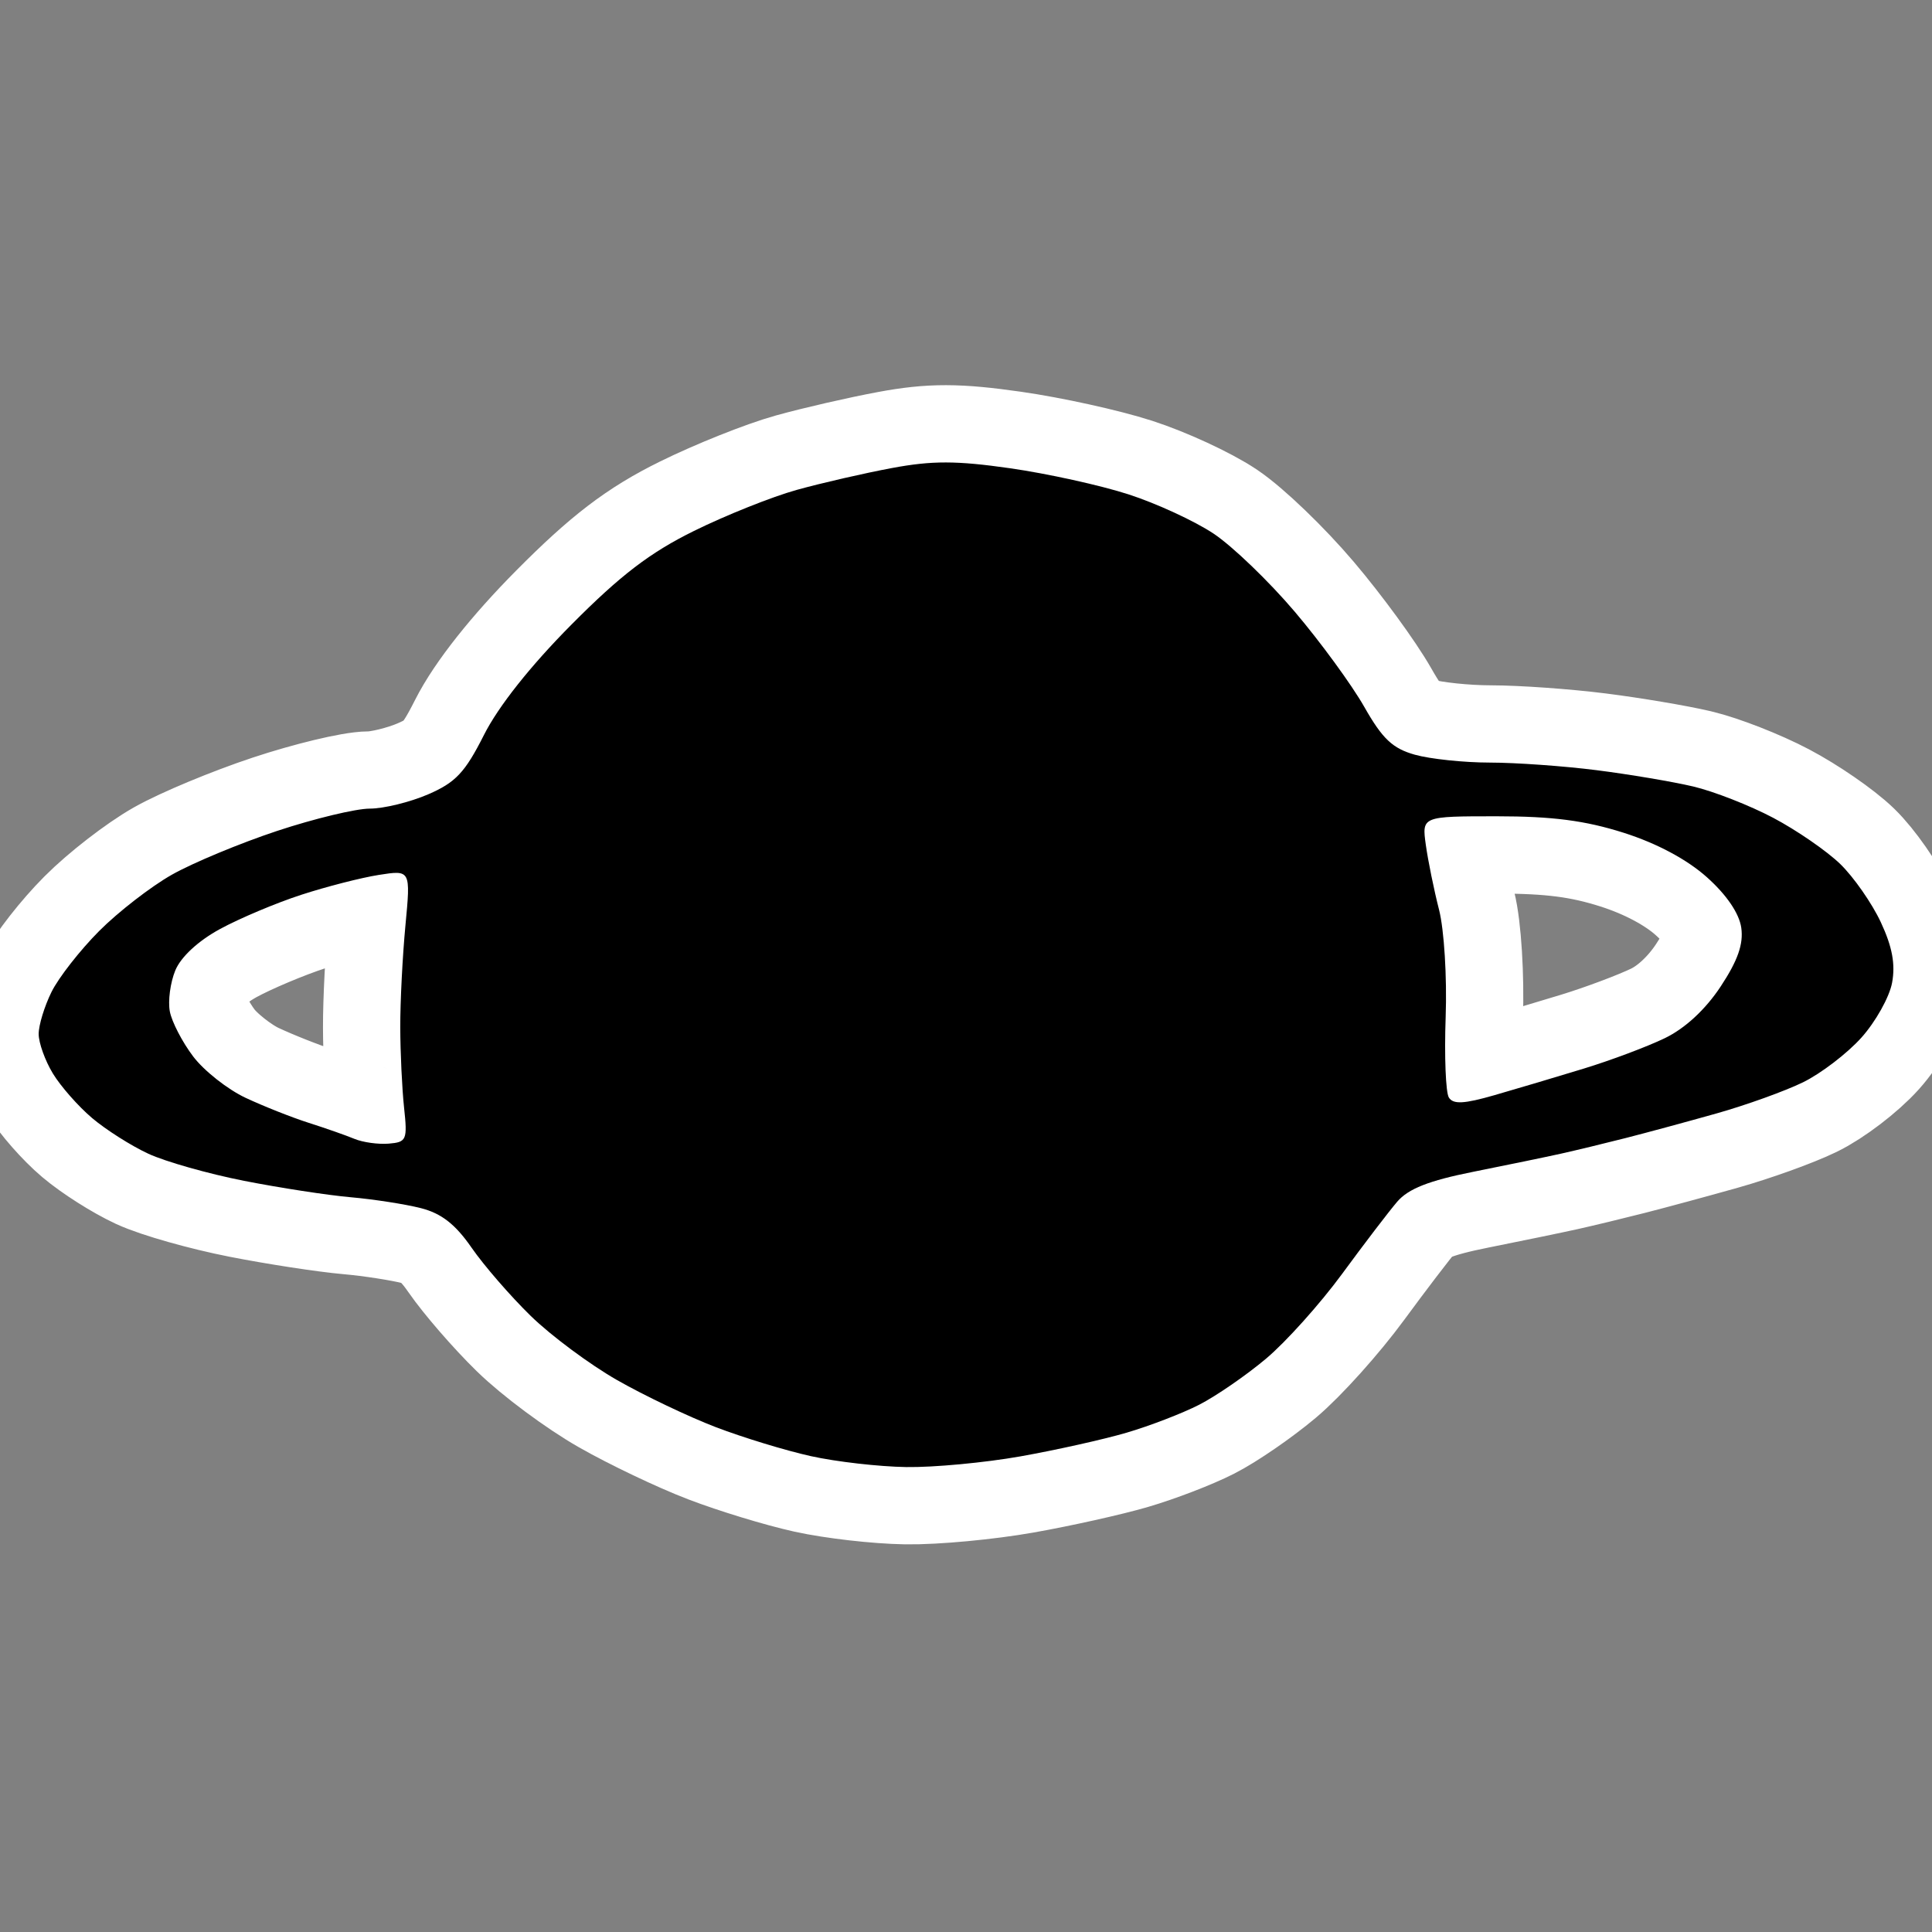 <?xml version="1.0" encoding="UTF-8"?>
<svg width="250" height="250" viewBox="0 0 250 250" xmlns="http://www.w3.org/2000/svg">
    <rect x="0" y="0" width="250" height="250" fill="#808080" stroke="none"/>
    <path stroke-linecap="round" stroke-linejoin="round" stroke-width="20" fill="none" stroke="white" fill-rule="evenodd" d="M 117.272 189.838 C 113.752 189.784 108.2 189.149 104.935 188.426 C 101.67 187.704 96.13 186.014 92.624 184.672 C 89.118 183.33 83.369 180.589 79.848 178.581 C 76.328 176.573 71.303 172.84 68.682 170.284 C 66.062 167.728 62.615 163.754 61.024 161.453 C 58.928 158.423 57.118 157.011 54.463 156.333 C 52.446 155.819 48.358 155.184 45.379 154.922 C 42.4 154.66 36.195 153.706 31.591 152.801 C 26.987 151.896 21.407 150.317 19.192 149.291 C 16.976 148.266 13.701 146.186 11.913 144.671 C 10.125 143.156 7.84 140.558 6.835 138.898 C 5.83 137.238 5.006 134.944 5.004 133.801 C 5.002 132.657 5.751 130.206 6.668 128.354 C 7.585 126.502 10.355 122.959 12.823 120.481 C 15.291 118.002 19.527 114.721 22.235 113.189 C 24.943 111.657 31.077 109.106 35.865 107.519 C 40.654 105.933 46.046 104.635 47.848 104.635 C 49.65 104.635 53.05 103.803 55.403 102.788 C 58.958 101.253 60.179 99.953 62.625 95.1 C 64.489 91.401 68.637 86.169 73.939 80.829 C 80.307 74.416 84.103 71.513 89.8 68.703 C 93.919 66.671 99.902 64.281 103.095 63.393 C 106.289 62.505 111.84 61.23 115.432 60.561 C 120.622 59.594 123.758 59.6 130.697 60.591 C 135.501 61.277 142.397 62.796 146.021 63.968 C 149.646 65.14 154.606 67.429 157.045 69.056 C 159.483 70.683 164.204 75.224 167.536 79.149 C 170.867 83.074 174.918 88.617 176.536 91.468 C 178.89 95.614 180.201 96.853 183.091 97.662 C 185.078 98.217 189.442 98.675 192.788 98.678 C 196.134 98.681 202.339 99.122 206.576 99.659 C 210.813 100.196 216.449 101.146 219.1 101.771 C 221.751 102.397 226.405 104.218 229.441 105.82 C 232.477 107.422 236.387 110.116 238.13 111.806 C 239.872 113.497 242.235 116.887 243.38 119.341 C 244.862 122.515 245.281 124.773 244.834 127.172 C 244.489 129.026 242.701 132.221 240.862 134.271 C 239.023 136.321 235.613 138.927 233.285 140.061 C 230.957 141.195 225.95 142.997 222.158 144.067 C 218.367 145.136 213.049 146.576 210.34 147.267 C 207.632 147.957 203.865 148.867 201.969 149.288 C 200.073 149.709 194.977 150.762 190.643 151.628 C 184.882 152.779 182.235 153.821 180.795 155.505 C 179.712 156.771 176.5 160.977 173.659 164.851 C 170.817 168.724 166.385 173.662 163.81 175.824 C 161.235 177.985 157.342 180.665 155.159 181.78 C 152.976 182.894 148.749 184.52 145.765 185.394 C 142.781 186.268 136.59 187.648 132.007 188.46 C 127.424 189.272 120.793 189.892 117.272 189.838 Z M 50.303 147.986 C 52.614 147.795 52.736 147.509 52.286 143.319 C 52.023 140.864 51.801 136.178 51.794 132.904 C 51.786 129.631 52.087 123.716 52.462 119.759 C 53.143 112.565 53.143 112.565 49.015 113.215 C 46.744 113.572 42.227 114.73 38.977 115.788 C 35.727 116.845 30.995 118.839 28.461 120.219 C 25.637 121.756 23.4 123.83 22.682 125.576 C 22.037 127.143 21.719 129.529 21.975 130.878 C 22.231 132.227 23.59 134.849 24.995 136.704 C 26.4 138.559 29.456 140.97 31.786 142.061 C 34.116 143.152 37.795 144.609 39.962 145.299 C 42.129 145.988 44.788 146.921 45.871 147.371 C 46.954 147.821 48.949 148.098 50.303 147.986 Z M 193.373 141.718 C 196.205 140.903 201.403 139.357 204.924 138.281 C 208.444 137.206 213.177 135.429 215.44 134.333 C 218.053 133.068 220.685 130.632 222.646 127.663 C 224.87 124.296 225.619 122.162 225.319 120.049 C 225.054 118.19 223.421 115.79 220.865 113.506 C 218.295 111.209 214.386 109.122 210.11 107.762 C 205.127 106.178 200.884 105.627 193.687 105.627 C 183.983 105.627 183.983 105.627 184.503 109.346 C 184.789 111.392 185.557 115.156 186.21 117.71 C 186.872 120.301 187.251 126.439 187.068 131.596 C 186.888 136.68 187.074 141.371 187.482 142.02 C 188.048 142.92 189.445 142.848 193.373 141.718 Z"/>
    <path fill="currentColor" fill-rule="evenodd" stroke="none" d="M 117.272 189.838 C 113.752 189.784 108.2 189.149 104.935 188.426 C 101.67 187.704 96.13 186.014 92.624 184.672 C 89.118 183.33 83.369 180.589 79.848 178.581 C 76.328 176.573 71.303 172.84 68.682 170.284 C 66.062 167.728 62.615 163.754 61.024 161.453 C 58.928 158.423 57.118 157.011 54.463 156.333 C 52.446 155.819 48.358 155.184 45.379 154.922 C 42.4 154.66 36.195 153.706 31.591 152.801 C 26.987 151.896 21.407 150.317 19.192 149.291 C 16.976 148.266 13.701 146.186 11.913 144.671 C 10.125 143.156 7.84 140.558 6.835 138.898 C 5.83 137.238 5.006 134.944 5.004 133.801 C 5.002 132.657 5.751 130.206 6.668 128.354 C 7.585 126.502 10.355 122.959 12.823 120.481 C 15.291 118.002 19.527 114.721 22.235 113.189 C 24.943 111.657 31.077 109.106 35.865 107.519 C 40.654 105.933 46.046 104.635 47.848 104.635 C 49.65 104.635 53.05 103.803 55.403 102.788 C 58.958 101.253 60.179 99.953 62.625 95.1 C 64.489 91.401 68.637 86.169 73.939 80.829 C 80.307 74.416 84.103 71.513 89.8 68.703 C 93.919 66.671 99.902 64.281 103.095 63.393 C 106.289 62.505 111.84 61.23 115.432 60.561 C 120.622 59.594 123.758 59.6 130.697 60.591 C 135.501 61.277 142.397 62.796 146.021 63.968 C 149.646 65.14 154.606 67.429 157.045 69.056 C 159.483 70.683 164.204 75.224 167.536 79.149 C 170.867 83.074 174.918 88.617 176.536 91.468 C 178.89 95.614 180.201 96.853 183.091 97.662 C 185.078 98.217 189.442 98.675 192.788 98.678 C 196.134 98.681 202.339 99.122 206.576 99.659 C 210.813 100.196 216.449 101.146 219.1 101.771 C 221.751 102.397 226.405 104.218 229.441 105.82 C 232.477 107.422 236.387 110.116 238.13 111.806 C 239.872 113.497 242.235 116.887 243.38 119.341 C 244.862 122.515 245.281 124.773 244.834 127.172 C 244.489 129.026 242.701 132.221 240.862 134.271 C 239.023 136.321 235.613 138.927 233.285 140.061 C 230.957 141.195 225.95 142.997 222.158 144.067 C 218.367 145.136 213.049 146.576 210.34 147.267 C 207.632 147.957 203.865 148.867 201.969 149.288 C 200.073 149.709 194.977 150.762 190.643 151.628 C 184.882 152.779 182.235 153.821 180.795 155.505 C 179.712 156.771 176.5 160.977 173.659 164.851 C 170.817 168.724 166.385 173.662 163.81 175.824 C 161.235 177.985 157.342 180.665 155.159 181.78 C 152.976 182.894 148.749 184.52 145.765 185.394 C 142.781 186.268 136.59 187.648 132.007 188.46 C 127.424 189.272 120.793 189.892 117.272 189.838 Z M 50.303 147.986 C 52.614 147.795 52.736 147.509 52.286 143.319 C 52.023 140.864 51.801 136.178 51.794 132.904 C 51.786 129.631 52.087 123.716 52.462 119.759 C 53.143 112.565 53.143 112.565 49.015 113.215 C 46.744 113.572 42.227 114.73 38.977 115.788 C 35.727 116.845 30.995 118.839 28.461 120.219 C 25.637 121.756 23.4 123.83 22.682 125.576 C 22.037 127.143 21.719 129.529 21.975 130.878 C 22.231 132.227 23.59 134.849 24.995 136.704 C 26.4 138.559 29.456 140.97 31.786 142.061 C 34.116 143.152 37.795 144.609 39.962 145.299 C 42.129 145.988 44.788 146.921 45.871 147.371 C 46.954 147.821 48.949 148.098 50.303 147.986 Z M 193.373 141.718 C 196.205 140.903 201.403 139.357 204.924 138.281 C 208.444 137.206 213.177 135.429 215.44 134.333 C 218.053 133.068 220.685 130.632 222.646 127.663 C 224.87 124.296 225.619 122.162 225.319 120.049 C 225.054 118.19 223.421 115.79 220.865 113.506 C 218.295 111.209 214.386 109.122 210.11 107.762 C 205.127 106.178 200.884 105.627 193.687 105.627 C 183.983 105.627 183.983 105.627 184.503 109.346 C 184.789 111.392 185.557 115.156 186.21 117.71 C 186.872 120.301 187.251 126.439 187.068 131.596 C 186.888 136.68 187.074 141.371 187.482 142.02 C 188.048 142.92 189.445 142.848 193.373 141.718 Z"/>
</svg>
